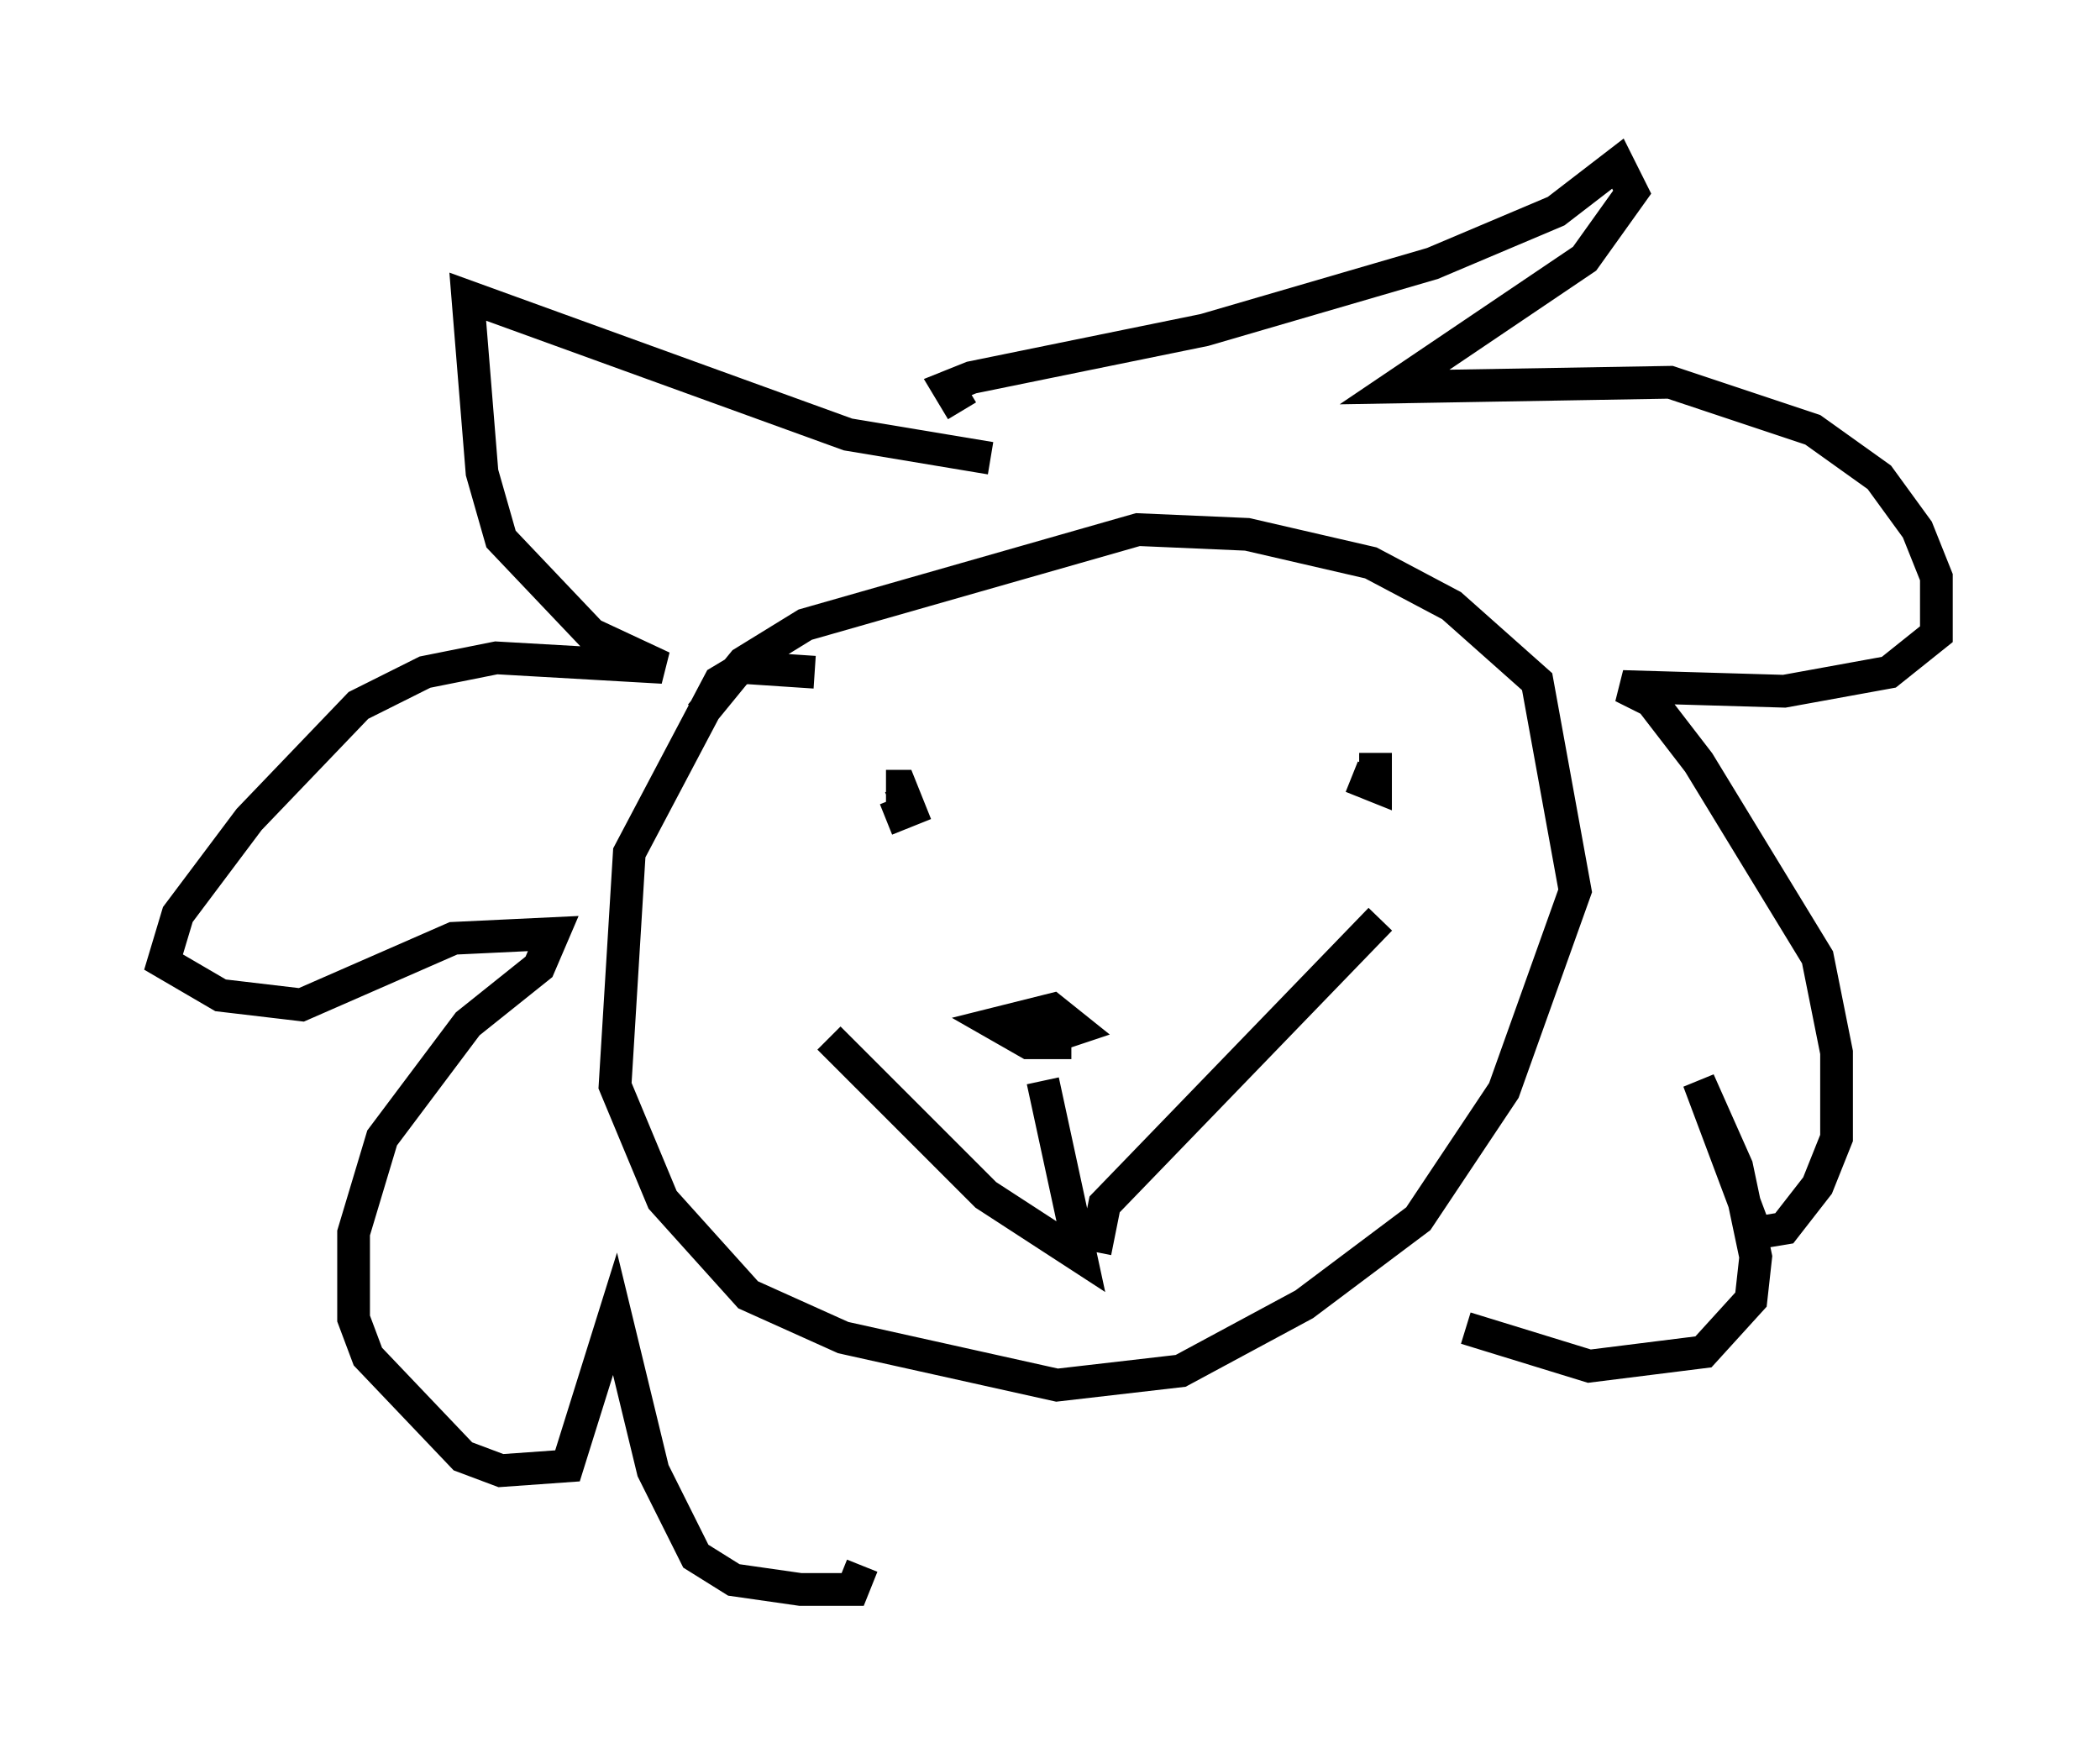 <?xml version="1.0" encoding="utf-8" ?>
<svg baseProfile="full" height="53.575" version="1.1" width="64.179" xmlns="http://www.w3.org/2000/svg" xmlns:ev="http://www.w3.org/2001/xml-events" xmlns:xlink="http://www.w3.org/1999/xlink"><defs /><rect fill="white" height="53.575" width="64.179" x="0" y="0" /><path d="M27.659, 24.173 m-0.581, 0.872 l0.726, -0.291 -0.291, -0.726 l-0.436, 0.0 m14.235, -0.291 l0.726, 0.291 0.0, -1.017 m-9.296, 8.279 l-1.453, 0.145 0.726, 0.291 l0.872, -0.291 -0.726, -0.581 l-1.743, 0.436 1.017, 0.581 l1.307, 0.0 m-0.872, 1.162 l1.162, 5.374 -2.905, -1.888 l-4.793, -4.793 m8.134, 6.536 l0.291, -1.453 8.425, -8.715 m-11.911, -14.089 l-4.358, -0.726 -11.62, -4.212 l0.436, 5.374 0.581, 2.034 l2.76, 2.905 2.179, 1.017 l-5.084, -0.291 -2.179, 0.436 l-2.034, 1.017 -3.341, 3.486 l-2.179, 2.905 -0.436, 1.453 l1.743, 1.017 2.469, 0.291 l4.648, -2.034 3.05, -0.145 l-0.436, 1.017 -2.179, 1.743 l-2.615, 3.486 -0.872, 2.905 l0.0, 2.615 0.436, 1.162 l2.905, 3.05 1.162, 0.436 l2.034, -0.145 1.453, -4.648 l1.162, 4.793 1.307, 2.615 l1.162, 0.726 2.034, 0.291 l1.598, 0.0 0.291, -0.726 m-1.453, -27.307 l-2.179, -0.145 -0.726, 0.436 l-2.76, 5.229 -0.436, 7.117 l1.453, 3.486 2.615, 2.905 l2.905, 1.307 6.536, 1.453 l3.777, -0.436 3.777, -2.034 l3.486, -2.615 2.615, -3.922 l2.179, -6.101 -1.162, -6.391 l-2.615, -2.324 -2.469, -1.307 l-3.777, -0.872 -3.341, -0.145 l-10.168, 2.905 -1.888, 1.162 l-1.307, 1.598 m7.989, -9.296 l-0.436, -0.726 0.726, -0.291 l7.117, -1.453 6.972, -2.034 l3.777, -1.598 1.888, -1.453 l0.436, 0.872 -1.453, 2.034 l-5.81, 3.922 8.425, -0.145 l4.358, 1.453 2.034, 1.453 l1.162, 1.598 0.581, 1.453 l0.0, 1.743 -1.453, 1.162 l-3.196, 0.581 -4.939, -0.145 l0.872, 0.436 1.453, 1.888 l3.631, 5.955 0.581, 2.905 l0.0, 2.615 -0.581, 1.453 l-1.017, 1.307 -0.872, 0.145 l-1.743, -4.648 1.162, 2.615 l0.581, 2.76 -0.145, 1.307 l-1.453, 1.598 -3.486, 0.436 l-3.777, -1.162 " fill="none" stroke="black" stroke-width="1" /></svg>